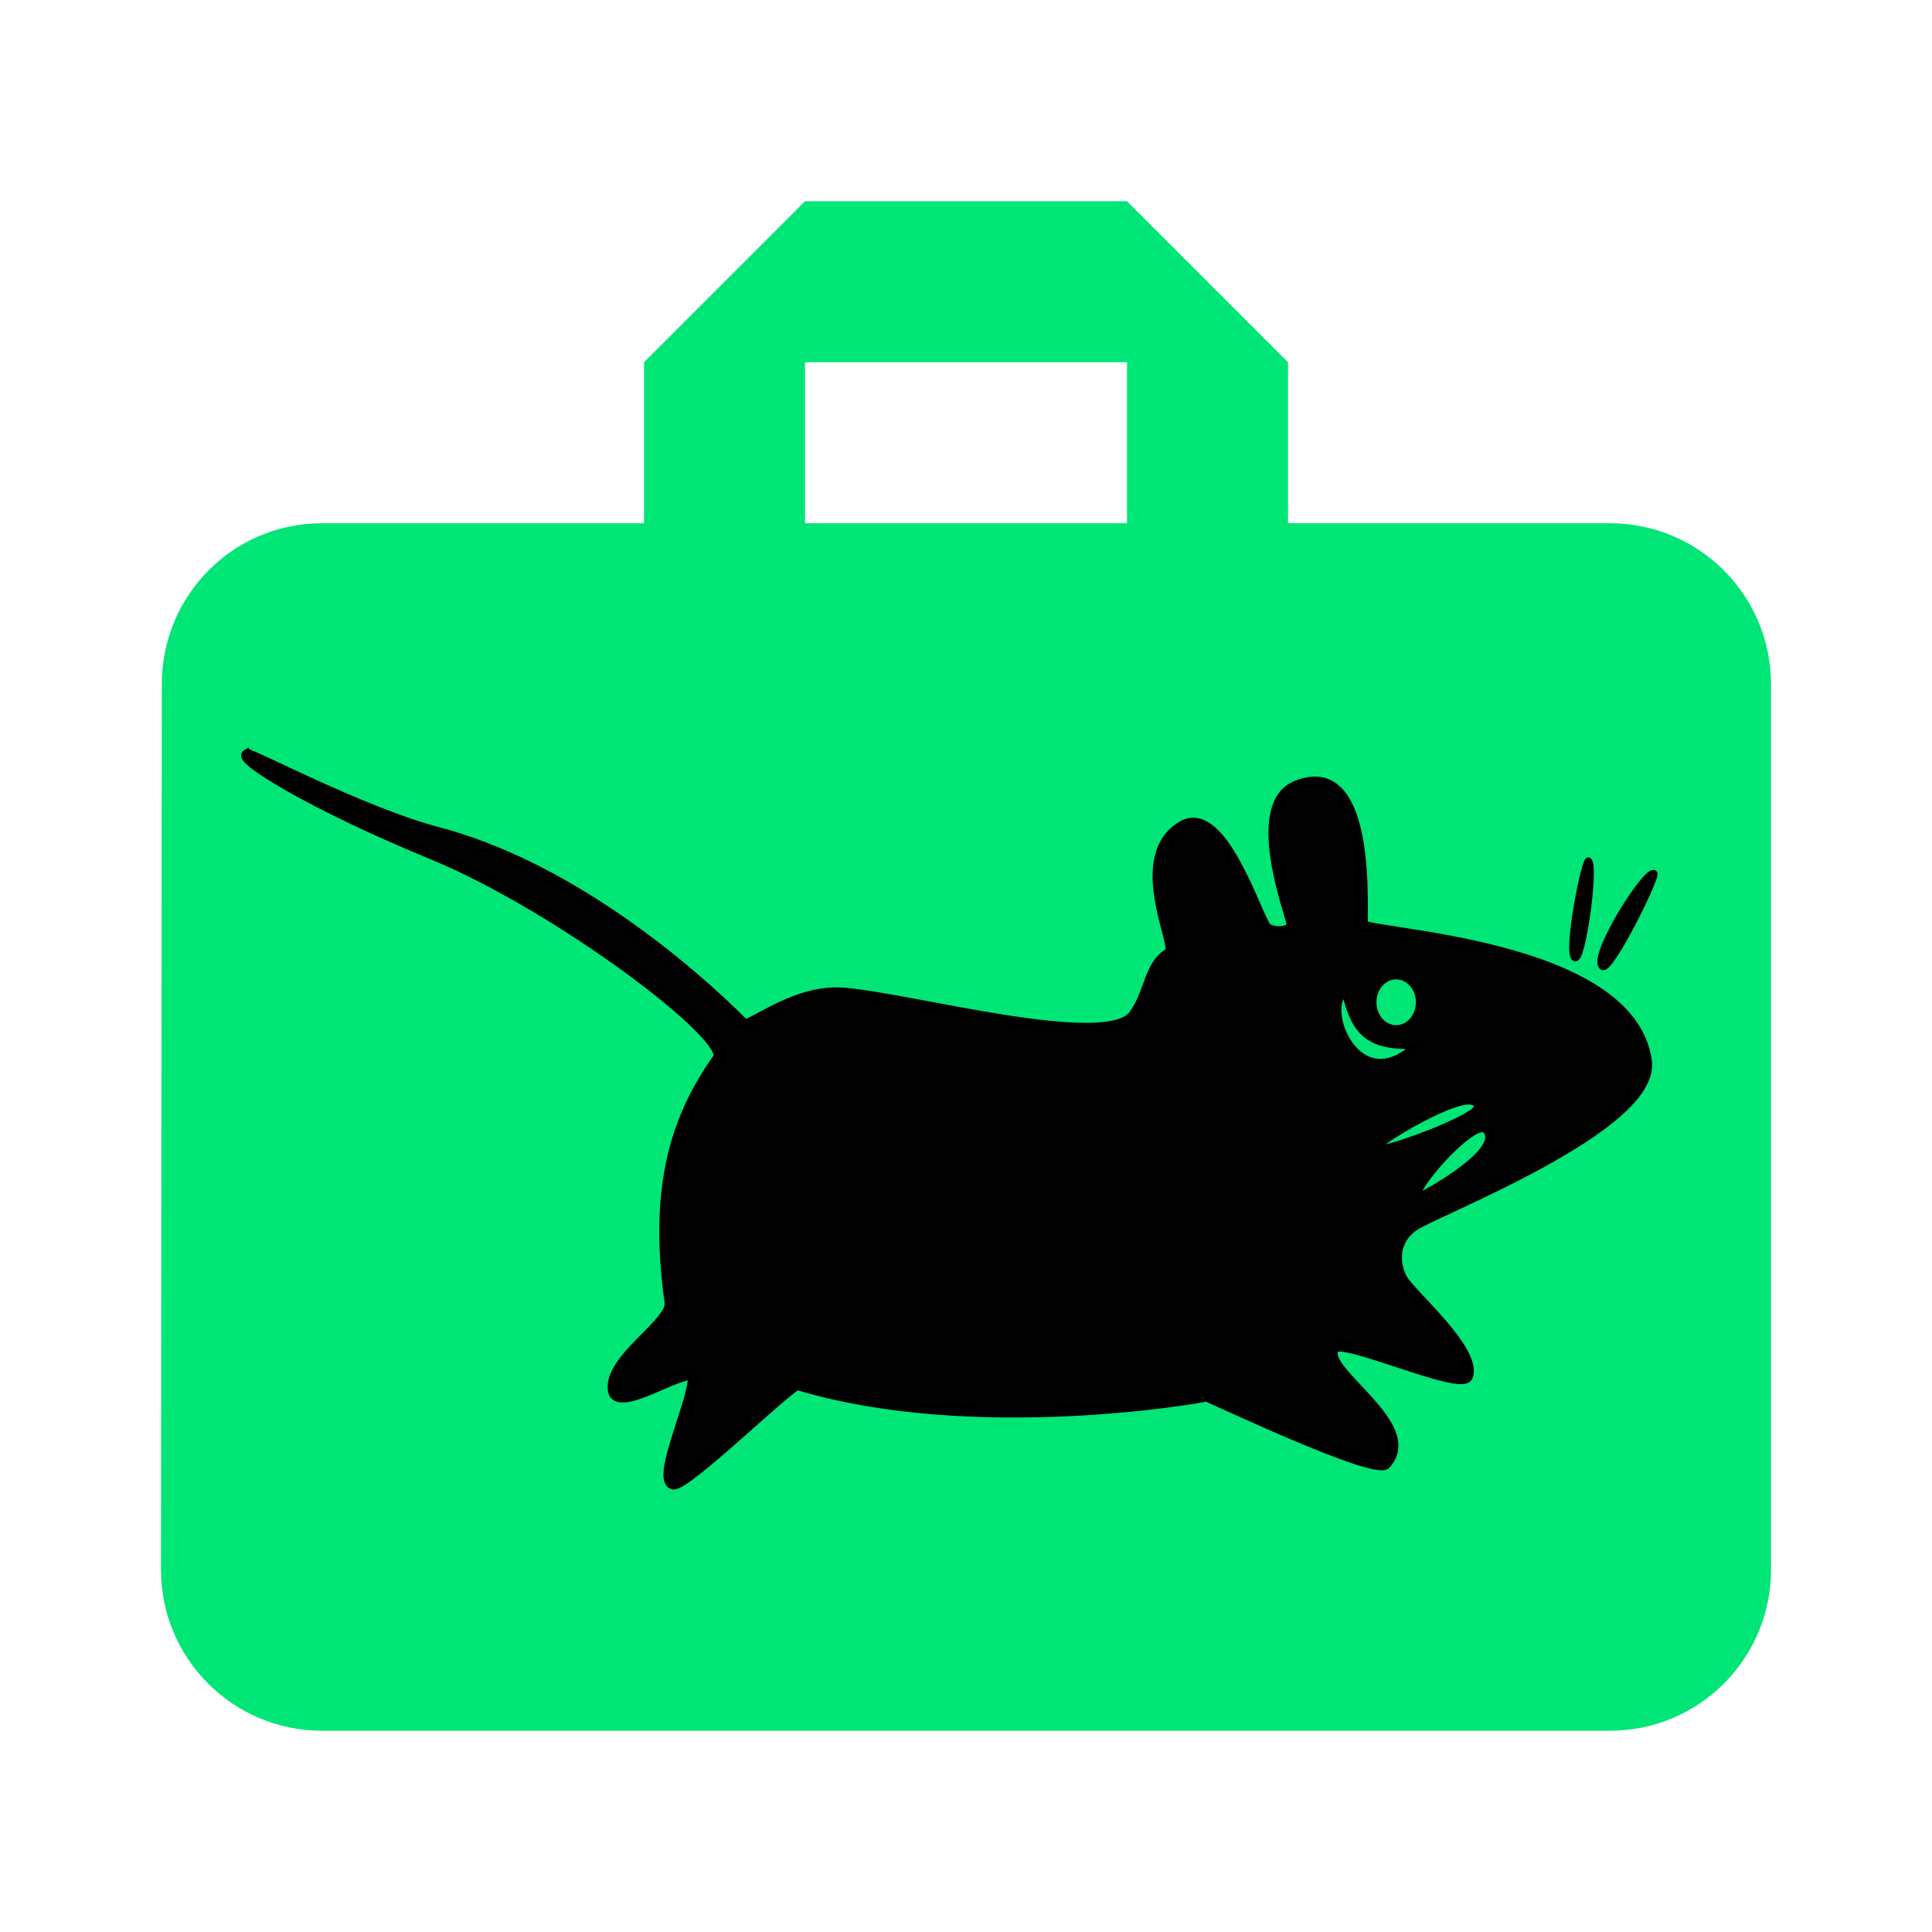 <?xml version="1.0" encoding="UTF-8" standalone="no"?>
<svg
   xmlns:dc="http://purl.org/dc/elements/1.1/"
   xmlns:cc="http://creativecommons.org/ns#"
   xmlns:rdf="http://www.w3.org/1999/02/22-rdf-syntax-ns#"
   xmlns:svg="http://www.w3.org/2000/svg"
   xmlns="http://www.w3.org/2000/svg"
   xmlns:sodipodi="http://sodipodi.sourceforge.net/DTD/sodipodi-0.dtd"
   xmlns:inkscape="http://www.inkscape.org/namespaces/inkscape"
   fill="#00E676"
   width="48"
   height="48"
   viewBox="0 0 48 48"
   id="svg2"
   version="1.1"
   inkscape:version="0.91 r13725"
   sodipodi:docname="system-file-manager-xfce.svg">
  <defs
     id="defs8" />
  <sodipodi:namedview
     pagecolor="#ffffff"
     bordercolor="#666666"
     borderopacity="1"
     objecttolerance="10"
     gridtolerance="10"
     guidetolerance="10"
     inkscape:pageopacity="0"
     inkscape:pageshadow="2"
     inkscape:window-width="1366"
     inkscape:window-height="713"
     id="namedview6"
     showgrid="false"
     inkscape:snap-bbox="true"
     inkscape:snap-bbox-edge-midpoints="false"
     inkscape:snap-bbox-midpoints="true"
     inkscape:snap-object-midpoints="true"
     inkscape:zoom="10.9838220924832"
     inkscape:cx="34.45321322582403"
     inkscape:cy="22.04709700867929"
     inkscape:window-x="0"
     inkscape:window-y="30"
     inkscape:window-maximized="1"
     inkscape:current-layer="svg2"
     inkscape:bbox-nodes="true"
     inkscape:bbox-paths="true" />
  <path
     d="M 20 5 L 16 9 L 16 13 L 8 13 C 5.79 13 4.02 14.79 4.02 17 L 4 39 C 4 41.21 5.79 43 8 43 L 40 43 C 42.21 43 44 41.21 44 39 L 44 17 C 44 14.79 42.21 13 40 13 L 32 13 L 32 9 L 28 5 L 20 5 z M 20 9 L 28 9 L 28 13 L 20 13 L 20 9 z "
     id="path4188" />
  <path
     inkscape:connector-curvature="0"
     style="fill:#020202;fill-opacity:1;fill-rule:evenodd;stroke:#000002;stroke-width:0.203pt;stroke-linecap:butt;stroke-linejoin:miter;stroke-opacity:1"
     id="path14"
     d="m 6.141,18.747 c 0.109,-0.018 2.831,1.418 4.66,1.915 3.262,0.834 6.24,3.343 7.68,4.784 0.107,0.123 1.236,-0.846 2.418,-0.776 1.615,0.098 6.611,1.503 7.278,0.546 0.405,-0.562 0.376,-1.251 0.881,-1.533 0.272,-0.076 -1.011,-2.422 0.352,-3.173 0.972,-0.486 1.795,2.234 2.045,2.538 0.112,0.136 0.705,0.17 0.635,-0.141 -0.076,-0.337 -1.035,-2.947 0.141,-3.385 1.911,-0.757 1.572,3.339 1.622,3.455 0.106,0.248 6.654,0.439 7.051,3.385 0.23,1.621 -5.246,3.716 -5.782,4.09 -0.535,0.373 -0.491,0.97 -0.282,1.34 0.24,0.401 1.835,1.753 1.622,2.397 -0.147,0.372 -3.124,-0.992 -3.314,-0.705 -0.434,0.548 2.168,1.918 1.269,2.891 -0.356,0.233 -4.453,-1.715 -4.443,-1.692 -0.11,0.042 -5.789,1.037 -10.154,-0.282 -0.154,-0.043 -2.802,2.558 -3.103,2.468 -0.412,-0.151 0.607,-2.262 0.494,-2.68 -0.185,-0.233 -1.877,0.944 -1.974,0.353 -0.116,-0.777 1.485,-1.671 1.41,-2.186 -0.413,-2.927 0.184,-4.636 1.199,-6.064 0.338,-0.526 -3.975,-3.783 -7.098,-5.069 -3.123,-1.286 -4.793,-2.375 -4.608,-2.477 z" />
  <path
     inkscape:connector-curvature="0"
     style="fill:#00E676;fill-opacity:1;fill-rule:evenodd;stroke:#000000;stroke-width:0.122pt;stroke-linecap:butt;stroke-linejoin:miter;stroke-opacity:1"
     id="path7"
     d="m 34.203,28.532 c -0.034,-0.12 2.131,-1.429 2.444,-1.128 0.564,0.205 -2.425,1.28 -2.444,1.128 z" />
  <path
     inkscape:connector-curvature="0"
     style="fill:#00E676;fill-opacity:1;fill-rule:evenodd;stroke:#000000;stroke-width:0.122pt;stroke-linecap:butt;stroke-linejoin:miter;stroke-opacity:1"
     id="path8"
     d="m 35.238,29.723 c -0.191,-0.115 1.296,-1.849 1.661,-1.661 0.533,0.529 -1.686,1.702 -1.661,1.661 z" />
  <path
     inkscape:connector-curvature="0"
     style="fill:#020202;fill-opacity:1;fill-rule:evenodd;stroke:#000000;stroke-width:0.122pt;stroke-linecap:butt;stroke-linejoin:miter;stroke-opacity:1"
     id="path13"
     d="m 41.098,21.7 c -0.181,-0.15 -1.598,2.087 -1.285,2.319 0.188,0.141 1.366,-2.24 1.285,-2.319 z" />
  <ellipse
     style="fill:#00E676;fill-opacity:1;fill-rule:evenodd;stroke:#000000;stroke-width:0.113pt;stroke-linecap:butt;stroke-linejoin:miter;stroke-opacity:1"
     id="ellipse17"
     ry="0.644"
     rx="0.565"
     cy="24.901"
     cx="34.687" />
  <path
     inkscape:connector-curvature="0"
     style="fill:#020202;fill-opacity:1;fill-rule:evenodd;stroke:#000000;stroke-width:0.122pt;stroke-linecap:butt;stroke-linejoin:miter;stroke-opacity:1"
     id="path18"
     d="m 39.469,21.386 c -0.089,-0.104 -0.564,2.307 -0.345,2.413 0.188,0.141 0.517,-2.288 0.345,-2.413 z" />
  <path
     inkscape:connector-curvature="0"
     style="fill:#00E676;fill-opacity:1;fill-rule:evenodd;stroke:#000000;stroke-width:0.122pt;stroke-linecap:butt;stroke-linejoin:miter;stroke-opacity:1"
     id="path21"
     d="m 33.417,24.648 c -0.562,0.397 0.309,2.647 1.741,1.333 -1.125,0.033 -1.501,-0.296 -1.741,-1.333 z" />
</svg>
